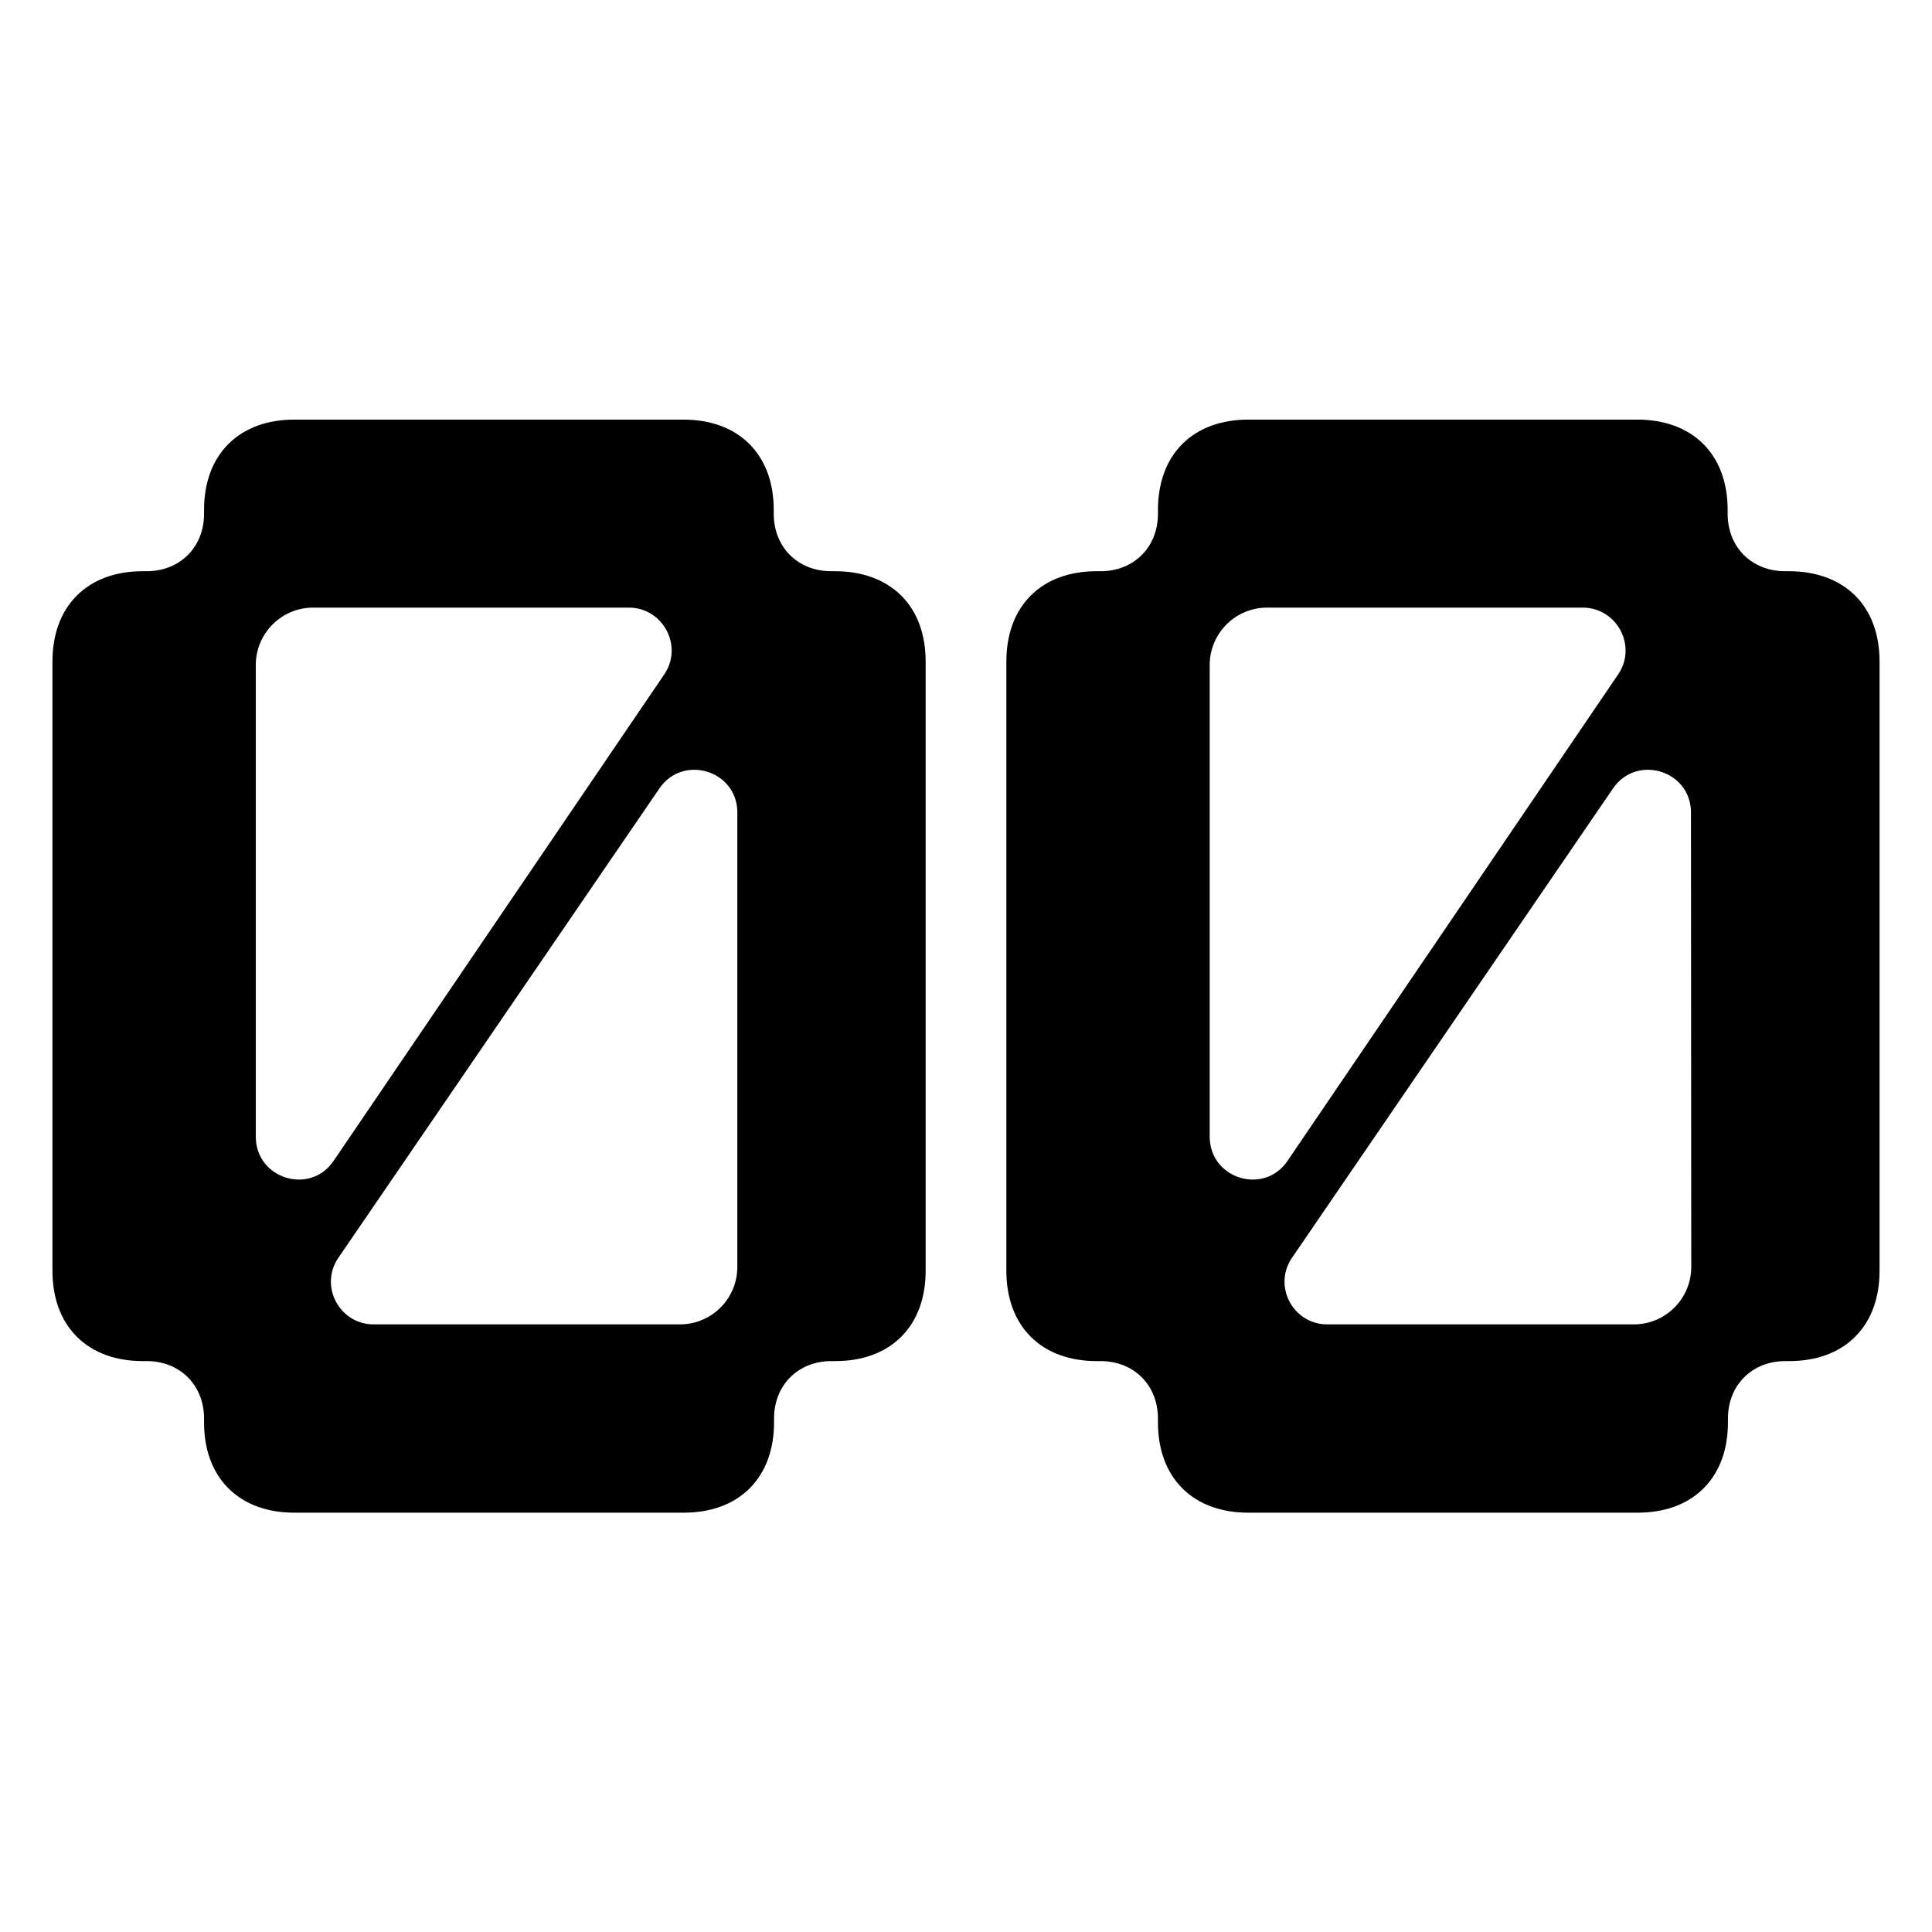 <svg width="442" height="442" viewBox="0 0 442 442" fill="none" xmlns="http://www.w3.org/2000/svg">
<path fill-rule="evenodd" clip-rule="evenodd" d="M191.053 130.682H190.158C182.52 130.682 177.015 125.177 177.015 117.539V116.644C177.015 110.657 175.226 105.359 171.441 101.574C167.656 97.789 162.358 96 156.371 96H67.326C61.339 96 56.041 97.789 52.256 101.574C48.471 105.359 46.682 110.657 46.682 116.644V117.539C46.682 125.177 41.177 130.682 33.539 130.682H32.644C26.657 130.682 21.359 132.471 17.574 136.256C13.789 140.041 12 145.339 12 151.326V290.742C12 296.729 13.789 302.028 17.574 305.812C21.359 309.597 26.657 311.386 32.644 311.386H33.539C41.177 311.386 46.682 316.891 46.682 324.53V325.424C46.682 331.411 48.471 336.71 52.256 340.494C56.041 344.279 61.339 346.068 67.326 346.068H156.44C162.426 346.068 167.725 344.279 171.51 340.494C175.294 336.71 177.084 331.411 177.084 325.424V324.53C177.084 316.891 182.589 311.386 190.227 311.386H191.122C197.108 311.386 202.407 309.597 206.192 305.812C209.976 302.028 211.766 296.729 211.766 290.742V151.326C211.766 145.339 209.976 140.041 206.192 136.256C202.338 132.471 197.04 130.682 191.053 130.682ZM58.518 260.051V152.152C58.518 144.926 64.367 139.008 71.661 139.008H143.847C151.691 139.008 156.371 147.817 151.967 154.285L76.341 265.556C70.973 273.539 58.518 269.685 58.518 260.051ZM168.688 289.848C168.688 297.073 162.839 302.991 155.545 302.991H85.493C77.648 302.991 72.969 294.183 77.442 287.714L150.866 180.365C156.302 172.452 168.688 176.305 168.688 185.87V289.848Z" fill="black"/>
<path fill-rule="evenodd" clip-rule="evenodd" d="M409.287 130.682H408.393C400.754 130.682 395.249 125.177 395.249 117.539V116.644C395.249 110.657 393.46 105.359 389.675 101.574C385.891 97.789 380.592 96 374.605 96H285.56C279.574 96 274.275 97.789 270.49 101.574C266.706 105.359 264.916 110.657 264.916 116.644V117.539C264.916 125.177 259.411 130.682 251.773 130.682H250.878C244.892 130.682 239.593 132.471 235.808 136.256C232.024 140.041 230.234 145.339 230.234 151.326V290.742C230.234 296.729 232.024 302.028 235.808 305.812C239.593 309.597 244.892 311.386 250.878 311.386H251.773C259.411 311.386 264.916 316.891 264.916 324.53V325.424C264.916 331.411 266.706 336.71 270.49 340.494C274.275 344.279 279.574 346.068 285.56 346.068H374.674C380.661 346.068 385.959 344.279 389.744 340.494C393.529 336.71 395.318 331.411 395.318 325.424V324.53C395.318 316.891 400.823 311.386 408.461 311.386H409.356C415.343 311.386 420.641 309.597 424.426 305.812C428.211 302.028 430 296.729 430 290.742V151.326C430 145.339 428.211 140.041 424.426 136.256C420.573 132.471 415.274 130.682 409.287 130.682ZM276.752 260.051V152.152C276.752 144.926 282.601 139.008 289.896 139.008H362.081C369.926 139.008 374.605 147.817 370.201 154.285L294.575 265.556C289.207 273.539 276.752 269.685 276.752 260.051ZM373.78 302.991C381.074 302.991 386.924 297.073 386.924 289.848L386.855 185.871C386.855 176.305 374.468 172.452 369.032 180.365L295.608 287.715C291.135 294.183 295.814 302.991 303.659 302.991H373.78Z" fill="black"/>
</svg>
